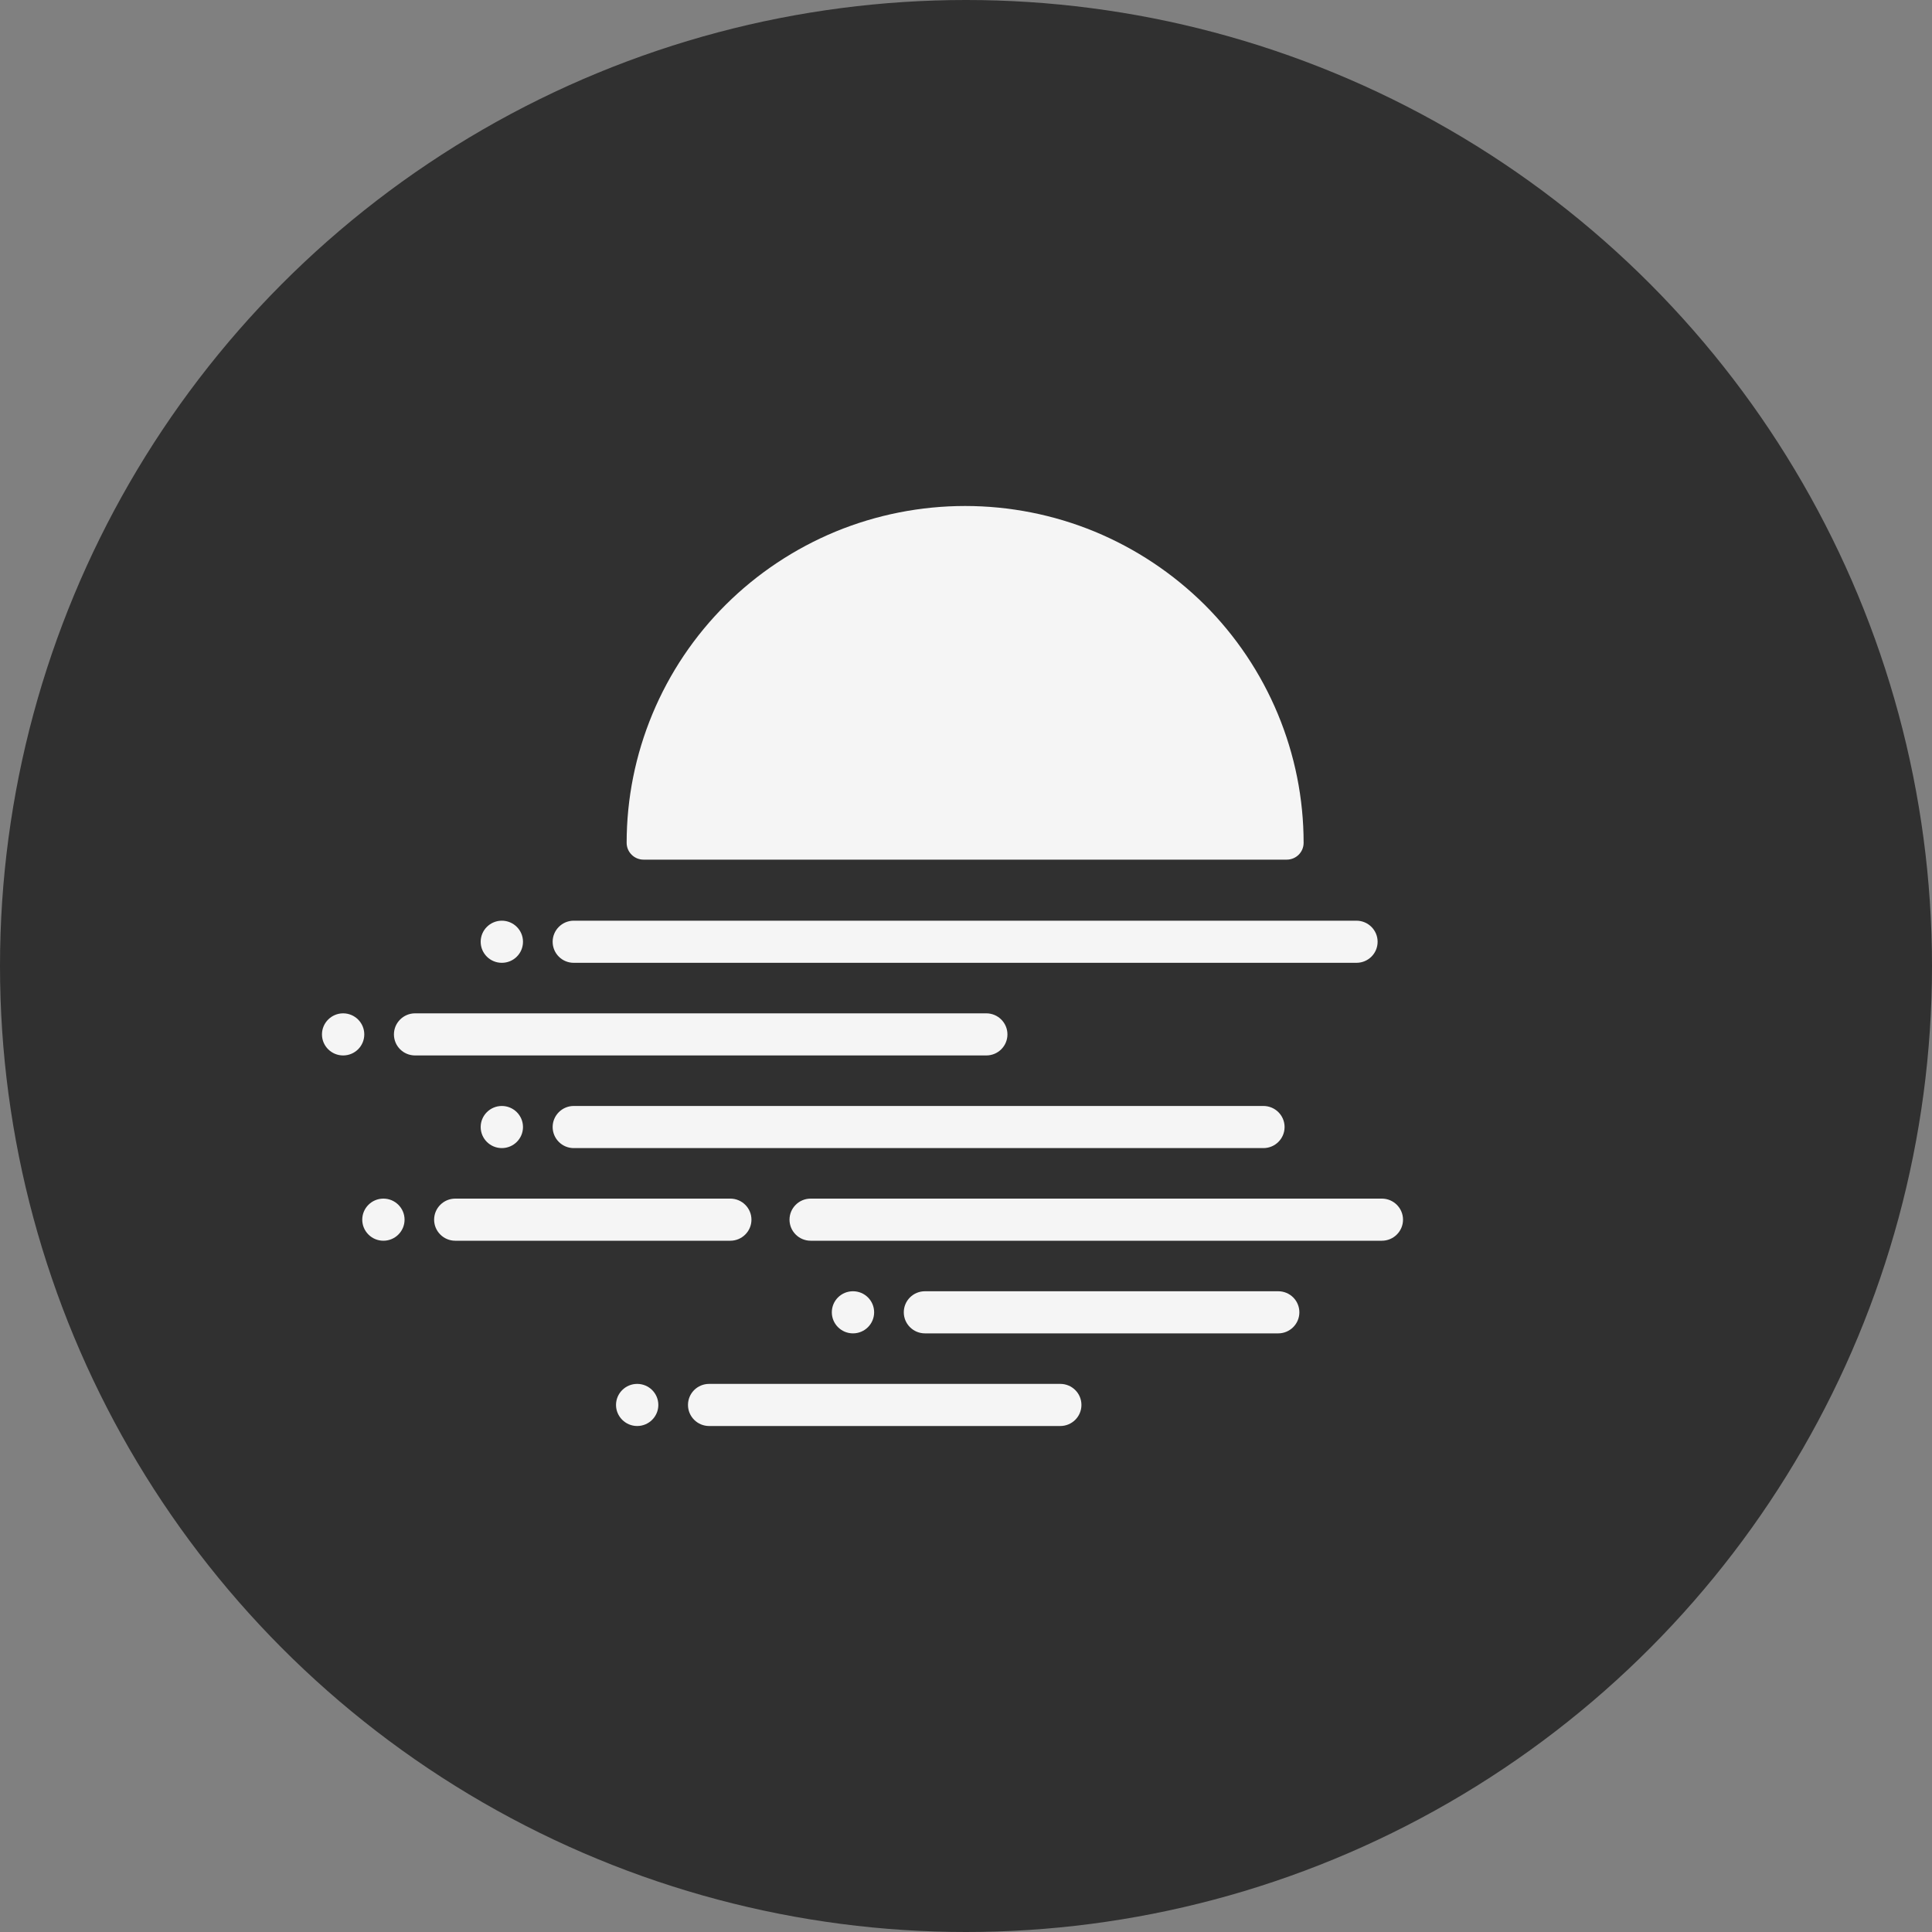 <svg width="20" height="20" viewBox="0 0 20 20" fill="none" xmlns="http://www.w3.org/2000/svg">
<rect x="0" y="0" width="20" height="20" fill="#808080" stroke="none"/>
<circle cx="10" cy="10" r="10" fill="#303030"/>
<path d="M5.721 9.749C5.721 9.629 5.819 9.531 5.939 9.531H14.042C14.163 9.531 14.261 9.629 14.261 9.749C14.261 9.87 14.163 9.967 14.042 9.967H5.939C5.819 9.967 5.721 9.87 5.721 9.749Z" fill="#F5F5F5"/>
<path d="M4.078 10.708C4.078 10.588 4.176 10.49 4.297 10.49H10.21C10.331 10.49 10.429 10.588 10.429 10.708C10.429 10.829 10.331 10.926 10.21 10.926H4.297C4.176 10.926 4.078 10.829 4.078 10.708Z" fill="#F5F5F5"/>
<path d="M9.575 13.367C9.454 13.367 9.356 13.464 9.356 13.585C9.356 13.705 9.454 13.803 9.575 13.803H13.232C13.353 13.803 13.451 13.705 13.451 13.585C13.451 13.464 13.353 13.367 13.232 13.367H9.575Z" fill="#F5F5F5"/>
<path d="M7.122 14.544C7.122 14.423 7.22 14.326 7.341 14.326H10.976C11.097 14.326 11.195 14.423 11.195 14.544C11.195 14.664 11.097 14.762 10.976 14.762H7.341C7.22 14.762 7.122 14.664 7.122 14.544Z" fill="#F5F5F5"/>
<path d="M5.939 11.449C5.819 11.449 5.721 11.547 5.721 11.667C5.721 11.787 5.819 11.885 5.939 11.885H13.079C13.2 11.885 13.298 11.787 13.298 11.667C13.298 11.547 13.2 11.449 13.079 11.449H5.939Z" fill="#F5F5F5"/>
<path d="M4.494 12.626C4.494 12.506 4.592 12.408 4.713 12.408H7.56C7.681 12.408 7.779 12.506 7.779 12.626C7.779 12.746 7.681 12.844 7.56 12.844H4.713C4.592 12.844 4.494 12.746 4.494 12.626Z" fill="#F5F5F5"/>
<path d="M8.392 12.408C8.271 12.408 8.173 12.506 8.173 12.626C8.173 12.746 8.271 12.844 8.392 12.844H14.305C14.426 12.844 14.524 12.746 14.524 12.626C14.524 12.506 14.426 12.408 14.305 12.408H8.392Z" fill="#F5F5F5"/>
<path d="M5.414 9.749C5.414 9.87 5.316 9.967 5.195 9.967C5.074 9.967 4.976 9.87 4.976 9.749C4.976 9.629 5.074 9.531 5.195 9.531C5.316 9.531 5.414 9.629 5.414 9.749Z" fill="#F5F5F5"/>
<path d="M3.552 10.926C3.673 10.926 3.771 10.829 3.771 10.708C3.771 10.588 3.673 10.49 3.552 10.49C3.432 10.49 3.333 10.588 3.333 10.708C3.333 10.829 3.432 10.926 3.552 10.926Z" fill="#F5F5F5"/>
<path d="M9.049 13.585C9.049 13.705 8.951 13.803 8.83 13.803C8.709 13.803 8.611 13.705 8.611 13.585C8.611 13.464 8.709 13.367 8.83 13.367C8.951 13.367 9.049 13.464 9.049 13.585Z" fill="#F5F5F5"/>
<path d="M6.596 14.762C6.717 14.762 6.815 14.664 6.815 14.544C6.815 14.423 6.717 14.326 6.596 14.326C6.476 14.326 6.377 14.423 6.377 14.544C6.377 14.664 6.476 14.762 6.596 14.762Z" fill="#F5F5F5"/>
<path d="M5.414 11.667C5.414 11.787 5.316 11.885 5.195 11.885C5.074 11.885 4.976 11.787 4.976 11.667C4.976 11.547 5.074 11.449 5.195 11.449C5.316 11.449 5.414 11.547 5.414 11.667Z" fill="#F5F5F5"/>
<path d="M3.969 12.844C4.09 12.844 4.188 12.746 4.188 12.626C4.188 12.506 4.09 12.408 3.969 12.408C3.848 12.408 3.75 12.506 3.75 12.626C3.75 12.746 3.848 12.844 3.969 12.844Z" fill="#F5F5F5"/>
<path d="M13.228 7.391C13.404 7.814 13.495 8.267 13.495 8.725C13.495 8.821 13.417 8.899 13.32 8.899H6.662C6.566 8.899 6.487 8.821 6.487 8.725C6.487 8.267 6.578 7.814 6.754 7.391C6.93 6.968 7.188 6.583 7.514 6.259C7.839 5.936 8.225 5.679 8.65 5.503C9.075 5.328 9.531 5.238 9.991 5.238C10.451 5.238 10.907 5.328 11.332 5.503C11.757 5.679 12.143 5.936 12.469 6.259C12.794 6.583 13.052 6.968 13.228 7.391Z" fill="#F5F5F5"/>
</svg>
